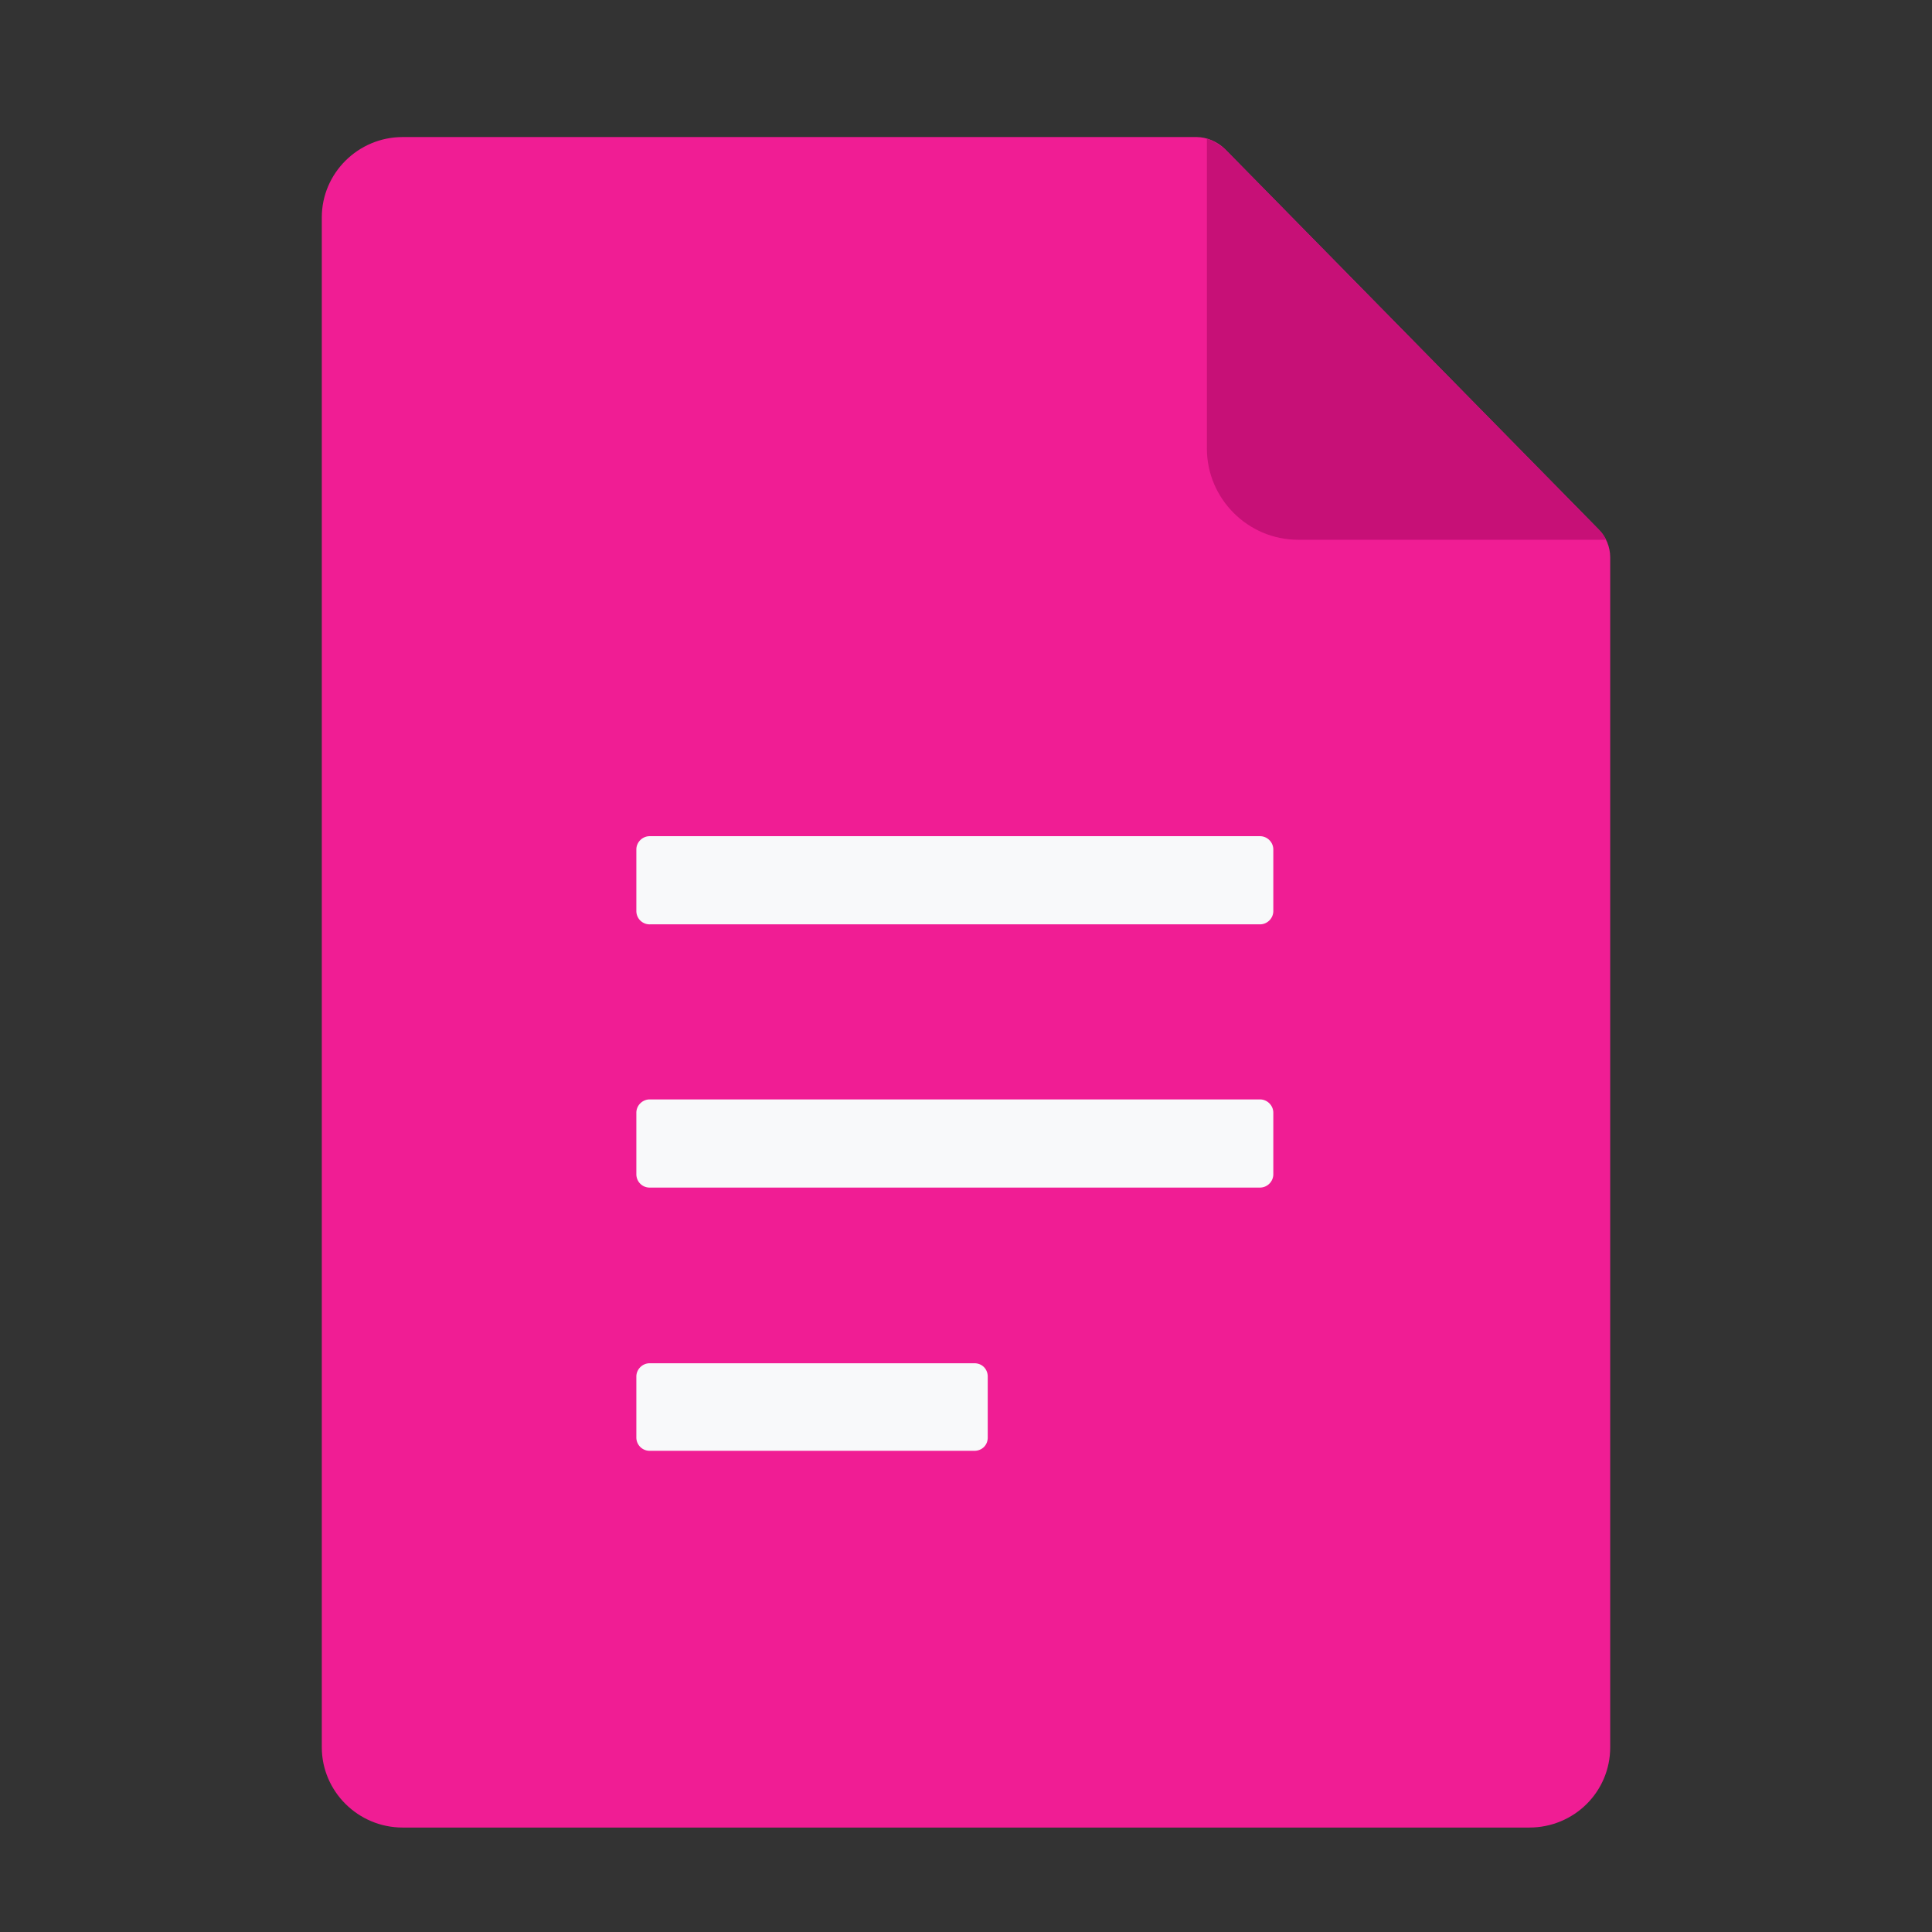 <svg width="32" height="32" fill="none" xmlns="http://www.w3.org/2000/svg"><rect width="100%" height="100%" fill="#333333" stroke="none"/><path fill-rule="evenodd" clip-rule="evenodd" d="M5.33 3.6c0-.73.6-1.33 1.34-1.33h13.15c.17 0 .35.08.47.2l6.19 6.3c.12.12.19.29.19.46v19.71c0 .74-.6 1.33-1.34 1.33H6.67c-.74 0-1.34-.6-1.34-1.33V3.6z" fill="#F01D94"/><path d="M20 2.3c.1.03.2.1.29.17l6.19 6.3c.05.05.09.1.12.17h-5.1c-.83 0-1.51-.68-1.51-1.51V2.3H20z" fill="#C71077"/><path d="M10.76 13.85h10.11c.12 0 .22.1.22.22v1.02c0 .12-.1.22-.22.22h-10.1a.219.219 0 01-.212-.133.222.222 0 01-.018-.087v-1.02c0-.12.1-.22.22-.22zm0 4.36h10.11c.12 0 .22.1.22.22v1.02c0 .12-.1.22-.22.22h-10.1a.219.219 0 01-.212-.133.222.222 0 01-.018-.087v-1.02c0-.12.1-.22.22-.22zm0 4.37h5.38c.13 0 .22.1.22.22v1.01c0 .13-.1.22-.22.22h-5.38a.22.22 0 01-.22-.22V22.8c0-.12.1-.22.22-.22z" fill="#F8F9FA"/></svg>